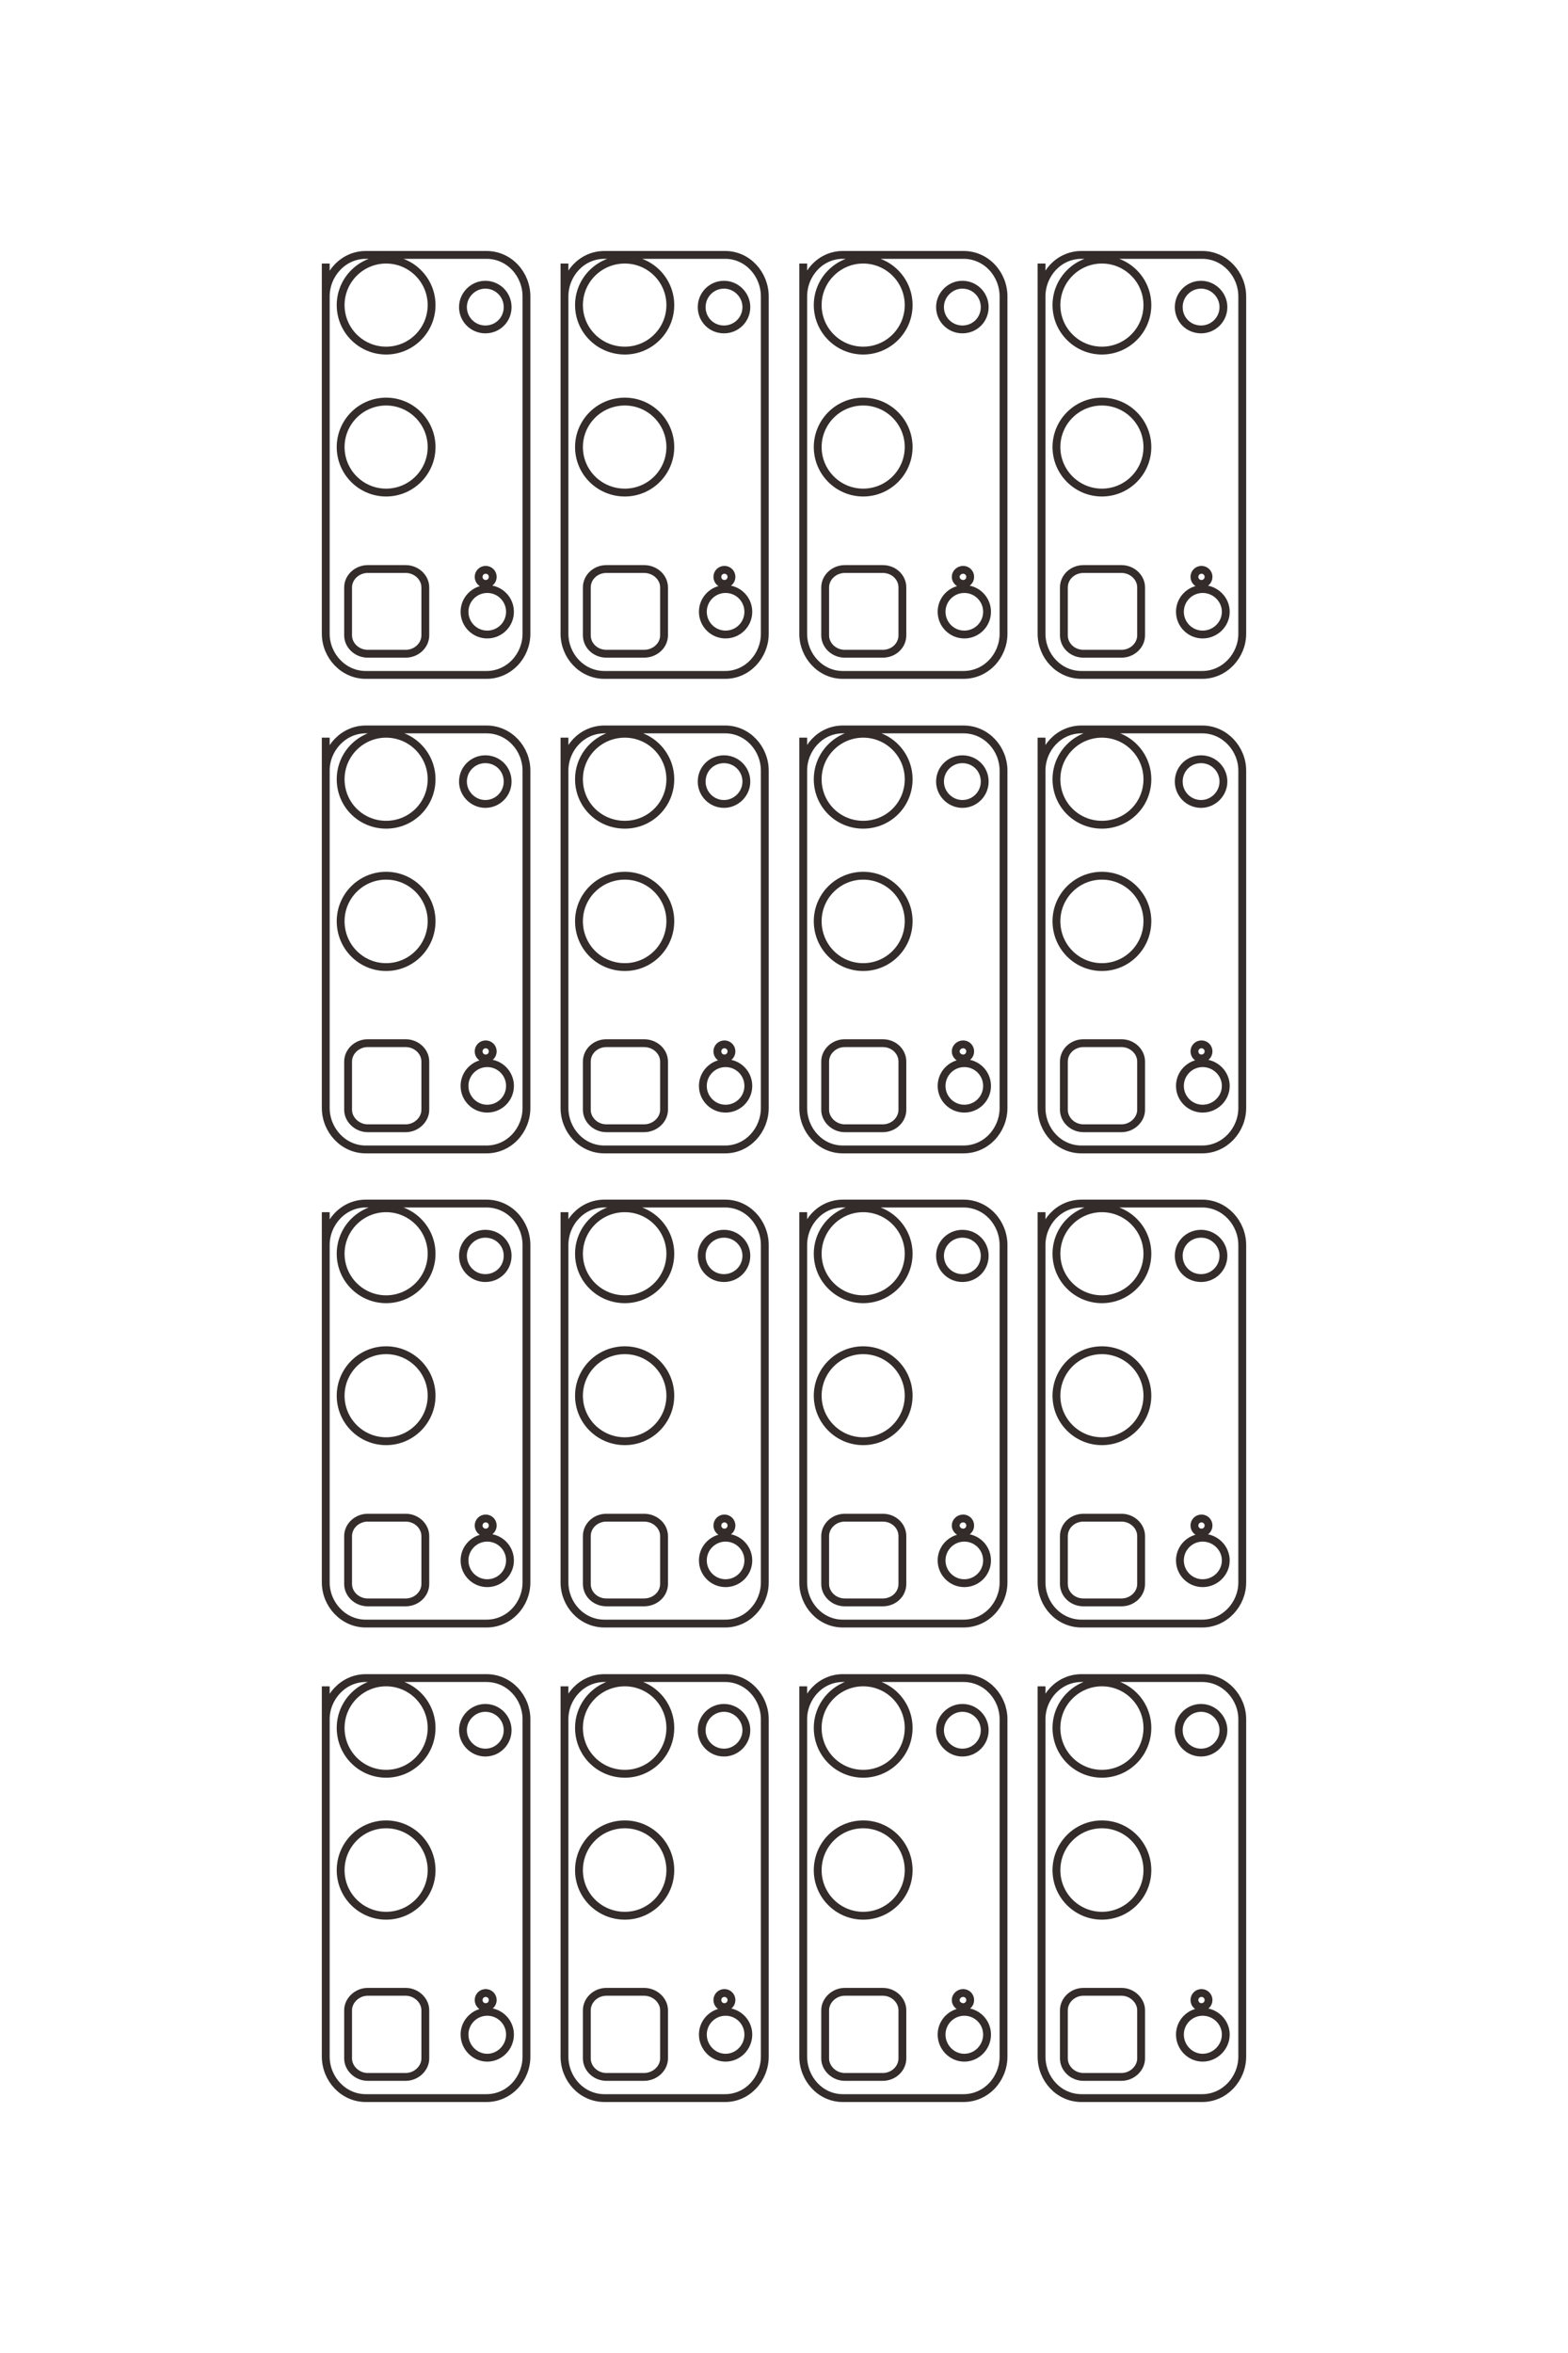 <?xml version="1.0" encoding="UTF-8"?>
<!DOCTYPE svg PUBLIC "-//W3C//DTD SVG 1.1//EN" "http://www.w3.org/Graphics/SVG/1.1/DTD/svg11.dtd">
<!-- Creator: CorelDRAW X8 -->
<svg xmlns="http://www.w3.org/2000/svg" xml:space="preserve" width="40mm" height="60mm" version="1.1" style="shape-rendering:geometricPrecision; text-rendering:geometricPrecision; image-rendering:optimizeQuality; fill-rule:evenodd; clip-rule:evenodd"
viewBox="0 0 4000 6000"
 xmlns:xlink="http://www.w3.org/1999/xlink">
 <defs>
  <style type="text/css">
   <![CDATA[
    .str0 {stroke:#332C2B;stroke-width:20}
    .fil0 {fill:none}
   ]]>
  </style>
 </defs>
 <g id="图层_x0020_1">
  <path class="fil0 str0" d="M2657 672l0 944c0,56 44,105 102,105l308 0c57,0 102,-49 102,-105l0 -860c0,-57 -45,-106 -102,-106l-308 0c-58,0 -102,49 -102,106l0 53m408 644c10,0 18,8 18,18 0,10 -8,18 -18,18 -10,0 -18,-8 -18,-18 0,-10 8,-18 18,-18zm-301 -2l97 0c27,0 50,21 50,47l0 122c0,26 -23,47 -50,47l-97 0c-28,0 -50,-21 -50,-47l0 -122c0,-26 22,-47 50,-47zm47 -789c64,0 116,52 116,116 0,64 -52,116 -116,116 -64,0 -116,-52 -116,-116 0,-64 52,-116 116,-116zm0 362c64,0 116,52 116,116 0,64 -52,116 -116,116 -64,0 -116,-52 -116,-116 0,-64 52,-116 116,-116zm253 -298c31,0 57,26 57,57 0,32 -26,57 -57,57 -32,0 -57,-25 -57,-57 0,-31 25,-57 57,-57zm4 776c32,0 59,26 59,58 0,32 -27,58 -59,58 -32,0 -58,-26 -58,-58 0,-32 26,-58 58,-58zm-1019 -830l0 944c0,56 44,105 101,105l308 0c58,0 102,-49 102,-105l0 -860c0,-57 -44,-106 -102,-106l-308 0c-57,0 -101,49 -101,106l0 53m408 644c10,0 18,8 18,18 0,10 -8,18 -18,18 -10,0 -19,-8 -19,-18 0,-10 9,-18 19,-18zm-302 -2l97 0c28,0 50,21 50,47l0 122c0,26 -22,47 -50,47l-97 0c-27,0 -50,-21 -50,-47l0 -122c0,-26 23,-47 50,-47zm47 -789c64,0 116,52 116,116 0,64 -52,116 -116,116 -64,0 -116,-52 -116,-116 0,-64 52,-116 116,-116zm0 362c64,0 116,52 116,116 0,64 -52,116 -116,116 -64,0 -116,-52 -116,-116 0,-64 52,-116 116,-116zm253 -298c32,0 57,26 57,57 0,32 -25,57 -57,57 -31,0 -57,-25 -57,-57 0,-31 26,-57 57,-57zm5 776c32,0 58,26 58,58 0,32 -26,58 -58,58 -32,0 -58,-26 -58,-58 0,-32 26,-58 58,-58zm-1020 -830l0 944c0,56 44,105 102,105l308 0c57,0 101,-49 101,-105l0 -860c0,-57 -44,-106 -101,-106l-308 0c-58,0 -102,49 -102,106l0 53m408 644c10,0 18,8 18,18 0,10 -8,18 -18,18 -10,0 -18,-8 -18,-18 0,-10 8,-18 18,-18zm-301 -2l96 0c28,0 51,21 51,47l0 122c0,26 -23,47 -51,47l-96 0c-28,0 -50,-21 -50,-47l0 -122c0,-26 22,-47 50,-47zm47 -789c64,0 116,52 116,116 0,64 -52,116 -116,116 -65,0 -117,-52 -117,-116 0,-64 52,-116 117,-116zm0 362c64,0 116,52 116,116 0,64 -52,116 -116,116 -65,0 -117,-52 -117,-116 0,-64 52,-116 117,-116zm253 -298c31,0 57,26 57,57 0,32 -26,57 -57,57 -32,0 -57,-25 -57,-57 0,-31 25,-57 57,-57zm4 776c32,0 58,26 58,58 0,32 -26,58 -58,58 -32,0 -58,-26 -58,-58 0,-32 26,-58 58,-58zm-1020 -830l0 944c0,56 45,105 102,105l308 0c58,0 102,-49 102,-105l0 -860c0,-57 -44,-106 -102,-106l-308 0c-57,0 -102,49 -102,106l0 53m408 644c10,0 18,8 18,18 0,10 -8,18 -18,18 -10,0 -18,-8 -18,-18 0,-10 8,-18 18,-18zm-301 -2l97 0c27,0 50,21 50,47l0 122c0,26 -23,47 -50,47l-97 0c-27,0 -50,-21 -50,-47l0 -122c0,-26 23,-47 50,-47zm47 -789c64,0 116,52 116,116 0,64 -52,116 -116,116 -64,0 -116,-52 -116,-116 0,-64 52,-116 116,-116zm0 362c64,0 116,52 116,116 0,64 -52,116 -116,116 -64,0 -116,-52 -116,-116 0,-64 52,-116 116,-116zm253 -298c32,0 57,26 57,57 0,32 -25,57 -57,57 -31,0 -57,-25 -57,-57 0,-31 26,-57 57,-57zm5 776c32,0 58,26 58,58 0,32 -26,58 -58,58 -32,0 -58,-26 -58,-58 0,-32 26,-58 58,-58zm1414 379l0 944c0,57 44,106 102,106l308 0c57,0 102,-49 102,-106l0 -860c0,-56 -45,-105 -102,-105l-308 0c-58,0 -102,49 -102,105l0 54m408 644c10,0 18,8 18,18 0,10 -8,18 -18,18 -10,0 -18,-8 -18,-18 0,-10 8,-18 18,-18zm-301 -3l97 0c27,0 50,21 50,47l0 123c0,25 -23,47 -50,47l-97 0c-28,0 -50,-22 -50,-47l0 -123c0,-26 22,-47 50,-47zm47 -789c64,0 116,52 116,116 0,65 -52,116 -116,116 -64,0 -116,-51 -116,-116 0,-64 52,-116 116,-116zm0 362c64,0 116,52 116,116 0,65 -52,117 -116,117 -64,0 -116,-52 -116,-117 0,-64 52,-116 116,-116zm253 -297c31,0 57,25 57,57 0,31 -26,57 -57,57 -32,0 -57,-26 -57,-57 0,-32 25,-57 57,-57zm4 775c32,0 59,26 59,58 0,32 -27,58 -59,58 -32,0 -58,-26 -58,-58 0,-32 26,-58 58,-58zm-1019 -830l0 944c0,57 44,106 101,106l308 0c58,0 102,-49 102,-106l0 -860c0,-56 -44,-105 -102,-105l-308 0c-57,0 -101,49 -101,105l0 54m408 644c10,0 18,8 18,18 0,10 -8,18 -18,18 -10,0 -19,-8 -19,-18 0,-10 9,-18 19,-18zm-302 -3l97 0c28,0 50,21 50,47l0 123c0,25 -22,47 -50,47l-97 0c-27,0 -50,-22 -50,-47l0 -123c0,-26 23,-47 50,-47zm47 -789c64,0 116,52 116,116 0,65 -52,116 -116,116 -64,0 -116,-51 -116,-116 0,-64 52,-116 116,-116zm0 362c64,0 116,52 116,116 0,65 -52,117 -116,117 -64,0 -116,-52 -116,-117 0,-64 52,-116 116,-116zm253 -297c32,0 57,25 57,57 0,31 -25,57 -57,57 -31,0 -57,-26 -57,-57 0,-32 26,-57 57,-57zm5 775c32,0 58,26 58,58 0,32 -26,58 -58,58 -32,0 -58,-26 -58,-58 0,-32 26,-58 58,-58zm-1020 -830l0 944c0,57 44,106 102,106l308 0c57,0 101,-49 101,-106l0 -860c0,-56 -44,-105 -101,-105l-308 0c-58,0 -102,49 -102,105l0 54m408 644c10,0 18,8 18,18 0,10 -8,18 -18,18 -10,0 -18,-8 -18,-18 0,-10 8,-18 18,-18zm-301 -3l96 0c28,0 51,21 51,47l0 123c0,25 -23,47 -51,47l-96 0c-28,0 -50,-22 -50,-47l0 -123c0,-26 22,-47 50,-47zm47 -789c64,0 116,52 116,116 0,65 -52,116 -116,116 -65,0 -117,-51 -117,-116 0,-64 52,-116 117,-116zm0 362c64,0 116,52 116,116 0,65 -52,117 -116,117 -65,0 -117,-52 -117,-117 0,-64 52,-116 117,-116zm253 -297c31,0 57,25 57,57 0,31 -26,57 -57,57 -32,0 -57,-26 -57,-57 0,-32 25,-57 57,-57zm4 775c32,0 58,26 58,58 0,32 -26,58 -58,58 -32,0 -58,-26 -58,-58 0,-32 26,-58 58,-58zm-1020 -830l0 944c0,57 45,106 102,106l308 0c58,0 102,-49 102,-106l0 -860c0,-56 -44,-105 -102,-105l-308 0c-57,0 -102,49 -102,105l0 54m408 644c10,0 18,8 18,18 0,10 -8,18 -18,18 -10,0 -18,-8 -18,-18 0,-10 8,-18 18,-18zm-301 -3l97 0c27,0 50,21 50,47l0 123c0,25 -23,47 -50,47l-97 0c-27,0 -50,-22 -50,-47l0 -123c0,-26 23,-47 50,-47zm47 -789c64,0 116,52 116,116 0,65 -52,116 -116,116 -64,0 -116,-51 -116,-116 0,-64 52,-116 116,-116zm0 362c64,0 116,52 116,116 0,65 -52,117 -116,117 -64,0 -116,-52 -116,-117 0,-64 52,-116 116,-116zm253 -297c32,0 57,25 57,57 0,31 -25,57 -57,57 -31,0 -57,-26 -57,-57 0,-32 26,-57 57,-57zm5 775c32,0 58,26 58,58 0,32 -26,58 -58,58 -32,0 -58,-26 -58,-58 0,-32 26,-58 58,-58zm1414 380l0 944c0,56 44,105 102,105l308 0c57,0 102,-49 102,-105l0 -860c0,-57 -45,-106 -102,-106l-308 0c-58,0 -102,49 -102,106l0 53m408 644c10,0 18,8 18,18 0,10 -8,18 -18,18 -10,0 -18,-8 -18,-18 0,-10 8,-18 18,-18zm-301 -2l97 0c27,0 50,21 50,47l0 122c0,26 -23,47 -50,47l-97 0c-28,0 -50,-21 -50,-47l0 -122c0,-26 22,-47 50,-47zm47 -789c64,0 116,52 116,116 0,64 -52,116 -116,116 -64,0 -116,-52 -116,-116 0,-64 52,-116 116,-116zm0 362c64,0 116,52 116,116 0,64 -52,116 -116,116 -64,0 -116,-52 -116,-116 0,-64 52,-116 116,-116zm253 -297c31,0 57,25 57,56 0,32 -26,57 -57,57 -32,0 -57,-25 -57,-57 0,-31 25,-56 57,-56zm4 775c32,0 59,26 59,58 0,32 -27,58 -59,58 -32,0 -58,-26 -58,-58 0,-32 26,-58 58,-58zm-1019 -830l0 944c0,56 44,105 101,105l308 0c58,0 102,-49 102,-105l0 -860c0,-57 -44,-106 -102,-106l-308 0c-57,0 -101,49 -101,106l0 53m408 644c10,0 18,8 18,18 0,10 -8,18 -18,18 -10,0 -19,-8 -19,-18 0,-10 9,-18 19,-18zm-302 -2l97 0c28,0 50,21 50,47l0 122c0,26 -22,47 -50,47l-97 0c-27,0 -50,-21 -50,-47l0 -122c0,-26 23,-47 50,-47zm47 -789c64,0 116,52 116,116 0,64 -52,116 -116,116 -64,0 -116,-52 -116,-116 0,-64 52,-116 116,-116zm0 362c64,0 116,52 116,116 0,64 -52,116 -116,116 -64,0 -116,-52 -116,-116 0,-64 52,-116 116,-116zm253 -297c32,0 57,25 57,56 0,32 -25,57 -57,57 -31,0 -57,-25 -57,-57 0,-31 26,-56 57,-56zm5 775c32,0 58,26 58,58 0,32 -26,58 -58,58 -32,0 -58,-26 -58,-58 0,-32 26,-58 58,-58zm-1020 -830l0 944c0,56 44,105 102,105l308 0c57,0 101,-49 101,-105l0 -860c0,-57 -44,-106 -101,-106l-308 0c-58,0 -102,49 -102,106l0 53m408 644c10,0 18,8 18,18 0,10 -8,18 -18,18 -10,0 -18,-8 -18,-18 0,-10 8,-18 18,-18zm-301 -2l96 0c28,0 51,21 51,47l0 122c0,26 -23,47 -51,47l-96 0c-28,0 -50,-21 -50,-47l0 -122c0,-26 22,-47 50,-47zm47 -789c64,0 116,52 116,116 0,64 -52,116 -116,116 -65,0 -117,-52 -117,-116 0,-64 52,-116 117,-116zm0 362c64,0 116,52 116,116 0,64 -52,116 -116,116 -65,0 -117,-52 -117,-116 0,-64 52,-116 117,-116zm253 -297c31,0 57,25 57,56 0,32 -26,57 -57,57 -32,0 -57,-25 -57,-57 0,-31 25,-56 57,-56zm4 775c32,0 58,26 58,58 0,32 -26,58 -58,58 -32,0 -58,-26 -58,-58 0,-32 26,-58 58,-58zm-1020 -830l0 944c0,56 45,105 102,105l308 0c58,0 102,-49 102,-105l0 -860c0,-57 -44,-106 -102,-106l-308 0c-57,0 -102,49 -102,106l0 53m408 644c10,0 18,8 18,18 0,10 -8,18 -18,18 -10,0 -18,-8 -18,-18 0,-10 8,-18 18,-18zm-301 -2l97 0c27,0 50,21 50,47l0 122c0,26 -23,47 -50,47l-97 0c-27,0 -50,-21 -50,-47l0 -122c0,-26 23,-47 50,-47zm47 -789c64,0 116,52 116,116 0,64 -52,116 -116,116 -64,0 -116,-52 -116,-116 0,-64 52,-116 116,-116zm0 362c64,0 116,52 116,116 0,64 -52,116 -116,116 -64,0 -116,-52 -116,-116 0,-64 52,-116 116,-116zm253 -297c32,0 57,25 57,56 0,32 -25,57 -57,57 -31,0 -57,-25 -57,-57 0,-31 26,-56 57,-56zm5 775c32,0 58,26 58,58 0,32 -26,58 -58,58 -32,0 -58,-26 -58,-58 0,-32 26,-58 58,-58zm1414 379l0 944c0,57 44,106 102,106l308 0c57,0 102,-49 102,-106l0 -860c0,-56 -45,-105 -102,-105l-308 0c-58,0 -102,49 -102,105l0 54m408 644c10,0 18,8 18,18 0,10 -8,18 -18,18 -10,0 -18,-8 -18,-18 0,-10 8,-18 18,-18zm-301 -3l97 0c27,0 50,22 50,47l0 123c0,25 -23,47 -50,47l-97 0c-28,0 -50,-22 -50,-47l0 -123c0,-25 22,-47 50,-47zm47 -789c64,0 116,52 116,116 0,65 -52,117 -116,117 -64,0 -116,-52 -116,-117 0,-64 52,-116 116,-116zm0 362c64,0 116,52 116,117 0,64 -52,116 -116,116 -64,0 -116,-52 -116,-116 0,-65 52,-117 116,-117zm253 -297c31,0 57,26 57,57 0,31 -26,57 -57,57 -32,0 -57,-26 -57,-57 0,-31 25,-57 57,-57zm4 775c32,0 59,26 59,58 0,32 -27,59 -59,59 -32,0 -58,-27 -58,-59 0,-32 26,-58 58,-58zm-1019 -830l0 944c0,57 44,106 101,106l308 0c58,0 102,-49 102,-106l0 -860c0,-56 -44,-105 -102,-105l-308 0c-57,0 -101,49 -101,105l0 54m408 644c10,0 18,8 18,18 0,10 -8,18 -18,18 -10,0 -19,-8 -19,-18 0,-10 9,-18 19,-18zm-302 -3l97 0c28,0 50,22 50,47l0 123c0,25 -22,47 -50,47l-97 0c-27,0 -50,-22 -50,-47l0 -123c0,-25 23,-47 50,-47zm47 -789c64,0 116,52 116,116 0,65 -52,117 -116,117 -64,0 -116,-52 -116,-117 0,-64 52,-116 116,-116zm0 362c64,0 116,52 116,117 0,64 -52,116 -116,116 -64,0 -116,-52 -116,-116 0,-65 52,-117 116,-117zm253 -297c32,0 57,26 57,57 0,31 -25,57 -57,57 -31,0 -57,-26 -57,-57 0,-31 26,-57 57,-57zm5 775c32,0 58,26 58,58 0,32 -26,59 -58,59 -32,0 -58,-27 -58,-59 0,-32 26,-58 58,-58zm-1020 -830l0 944c0,57 44,106 102,106l308 0c57,0 101,-49 101,-106l0 -860c0,-56 -44,-105 -101,-105l-308 0c-58,0 -102,49 -102,105l0 54m408 644c10,0 18,8 18,18 0,10 -8,18 -18,18 -10,0 -18,-8 -18,-18 0,-10 8,-18 18,-18zm-301 -3l96 0c28,0 51,22 51,47l0 123c0,25 -23,47 -51,47l-96 0c-28,0 -50,-22 -50,-47l0 -123c0,-25 22,-47 50,-47zm47 -789c64,0 116,52 116,116 0,65 -52,117 -116,117 -65,0 -117,-52 -117,-117 0,-64 52,-116 117,-116zm0 362c64,0 116,52 116,117 0,64 -52,116 -116,116 -65,0 -117,-52 -117,-116 0,-65 52,-117 117,-117zm253 -297c31,0 57,26 57,57 0,31 -26,57 -57,57 -32,0 -57,-26 -57,-57 0,-31 25,-57 57,-57zm4 775c32,0 58,26 58,58 0,32 -26,59 -58,59 -32,0 -58,-27 -58,-59 0,-32 26,-58 58,-58zm-1020 -830l0 944c0,57 45,106 102,106l308 0c58,0 102,-49 102,-106l0 -860c0,-56 -44,-105 -102,-105l-308 0c-57,0 -102,49 -102,105l0 54m408 644c10,0 18,8 18,18 0,10 -8,18 -18,18 -10,0 -18,-8 -18,-18 0,-10 8,-18 18,-18zm-301 -3l97 0c27,0 50,22 50,47l0 123c0,25 -23,47 -50,47l-97 0c-27,0 -50,-22 -50,-47l0 -123c0,-25 23,-47 50,-47zm47 -789c64,0 116,52 116,116 0,65 -52,117 -116,117 -64,0 -116,-52 -116,-117 0,-64 52,-116 116,-116zm0 362c64,0 116,52 116,117 0,64 -52,116 -116,116 -64,0 -116,-52 -116,-116 0,-65 52,-117 116,-117zm253 -297c32,0 57,26 57,57 0,31 -25,57 -57,57 -31,0 -57,-26 -57,-57 0,-31 26,-57 57,-57zm5 775c32,0 58,26 58,58 0,32 -26,59 -58,59 -32,0 -58,-27 -58,-59 0,-32 26,-58 58,-58z"/>
 </g>
</svg>

